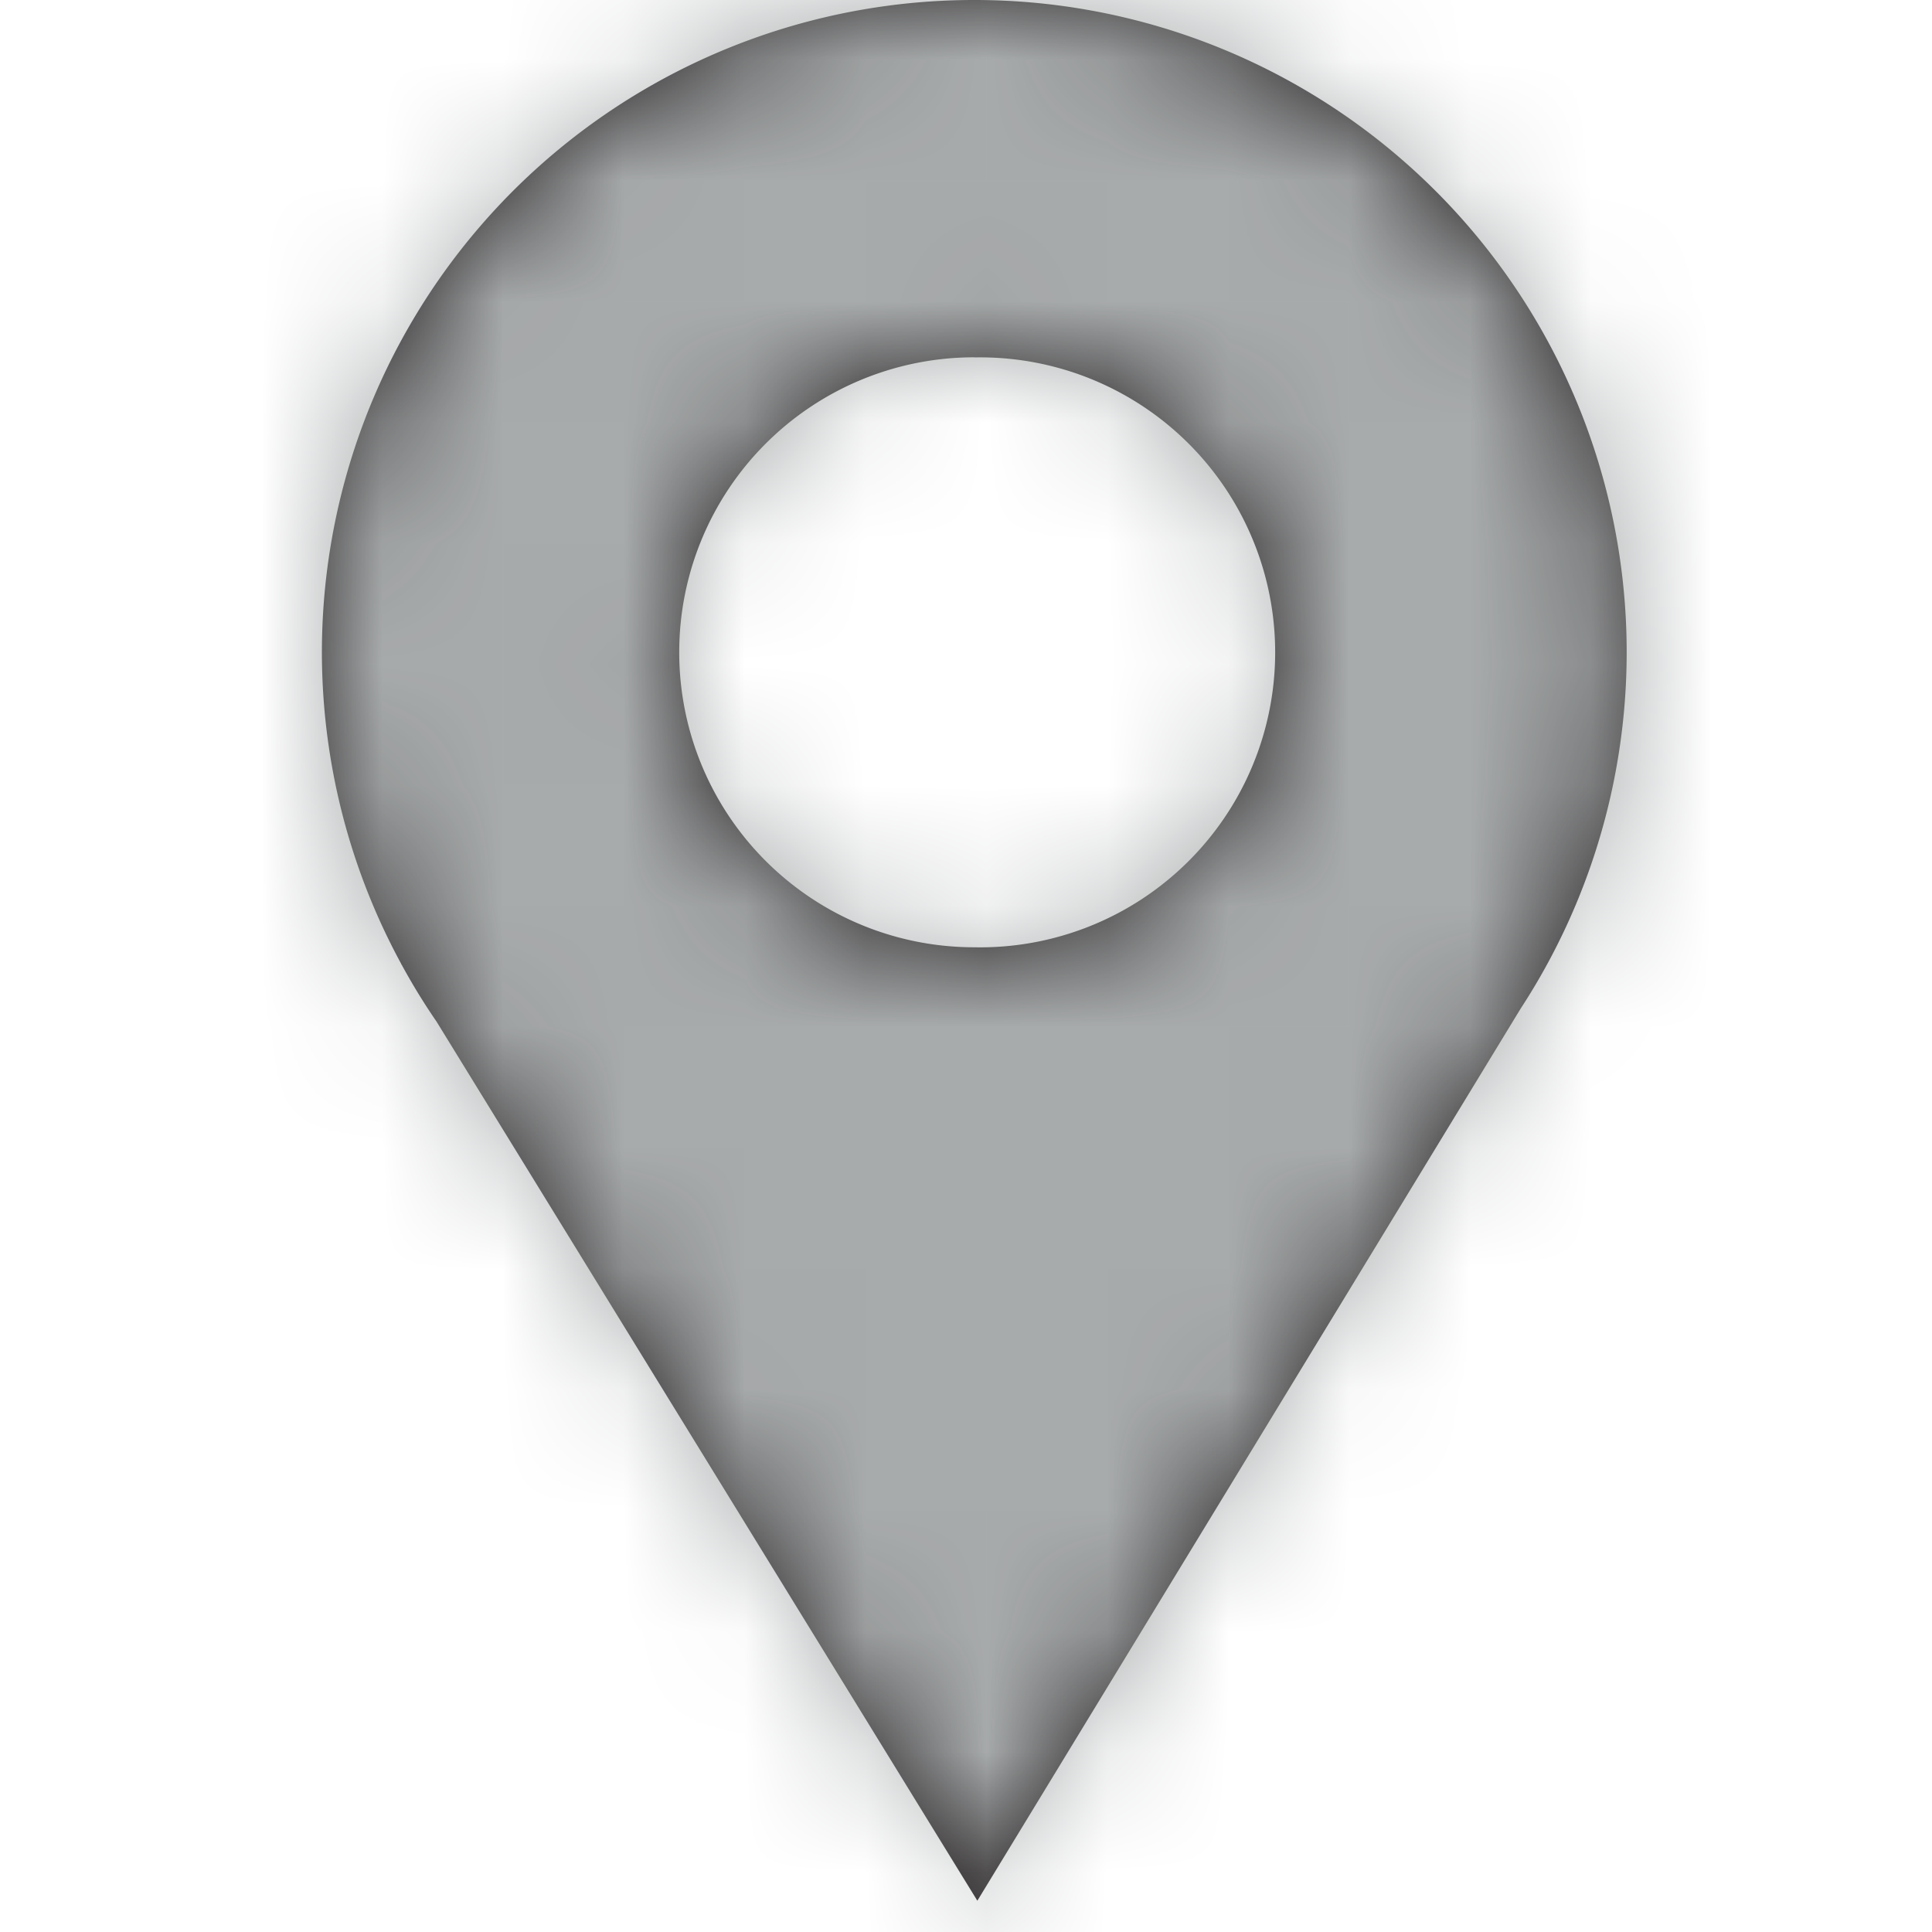 <svg width="16" height="16" xmlns="http://www.w3.org/2000/svg" xmlns:xlink="http://www.w3.org/1999/xlink">
    <defs>
        <path d="M5.401 2.96a2.443 2.443 0 1 1 0 4.885 2.443 2.443 0 0 1 0-4.886m0-2.959a5.401 5.401 0 0 1 4.524 8.355l-4.498 7.386L.948 8.46a5.27 5.27 0 0 1-.286-.466l-.008-.013h.001A5.401 5.401 0 0 1 5.401 0" id="a"/>
    </defs>
    <g transform="translate(2.667)" fill="none" fill-rule="evenodd">
        <mask id="b" fill="#fff">
            <use xlink:href="#a"/>
        </mask>
        <use fill="#231F20" xlink:href="#a"/>
        <g mask="url(#b)" fill="#A8ABAC">
            <path d="M-2.667 0h16v16h-16z"/>
        </g>
    </g>
</svg>

